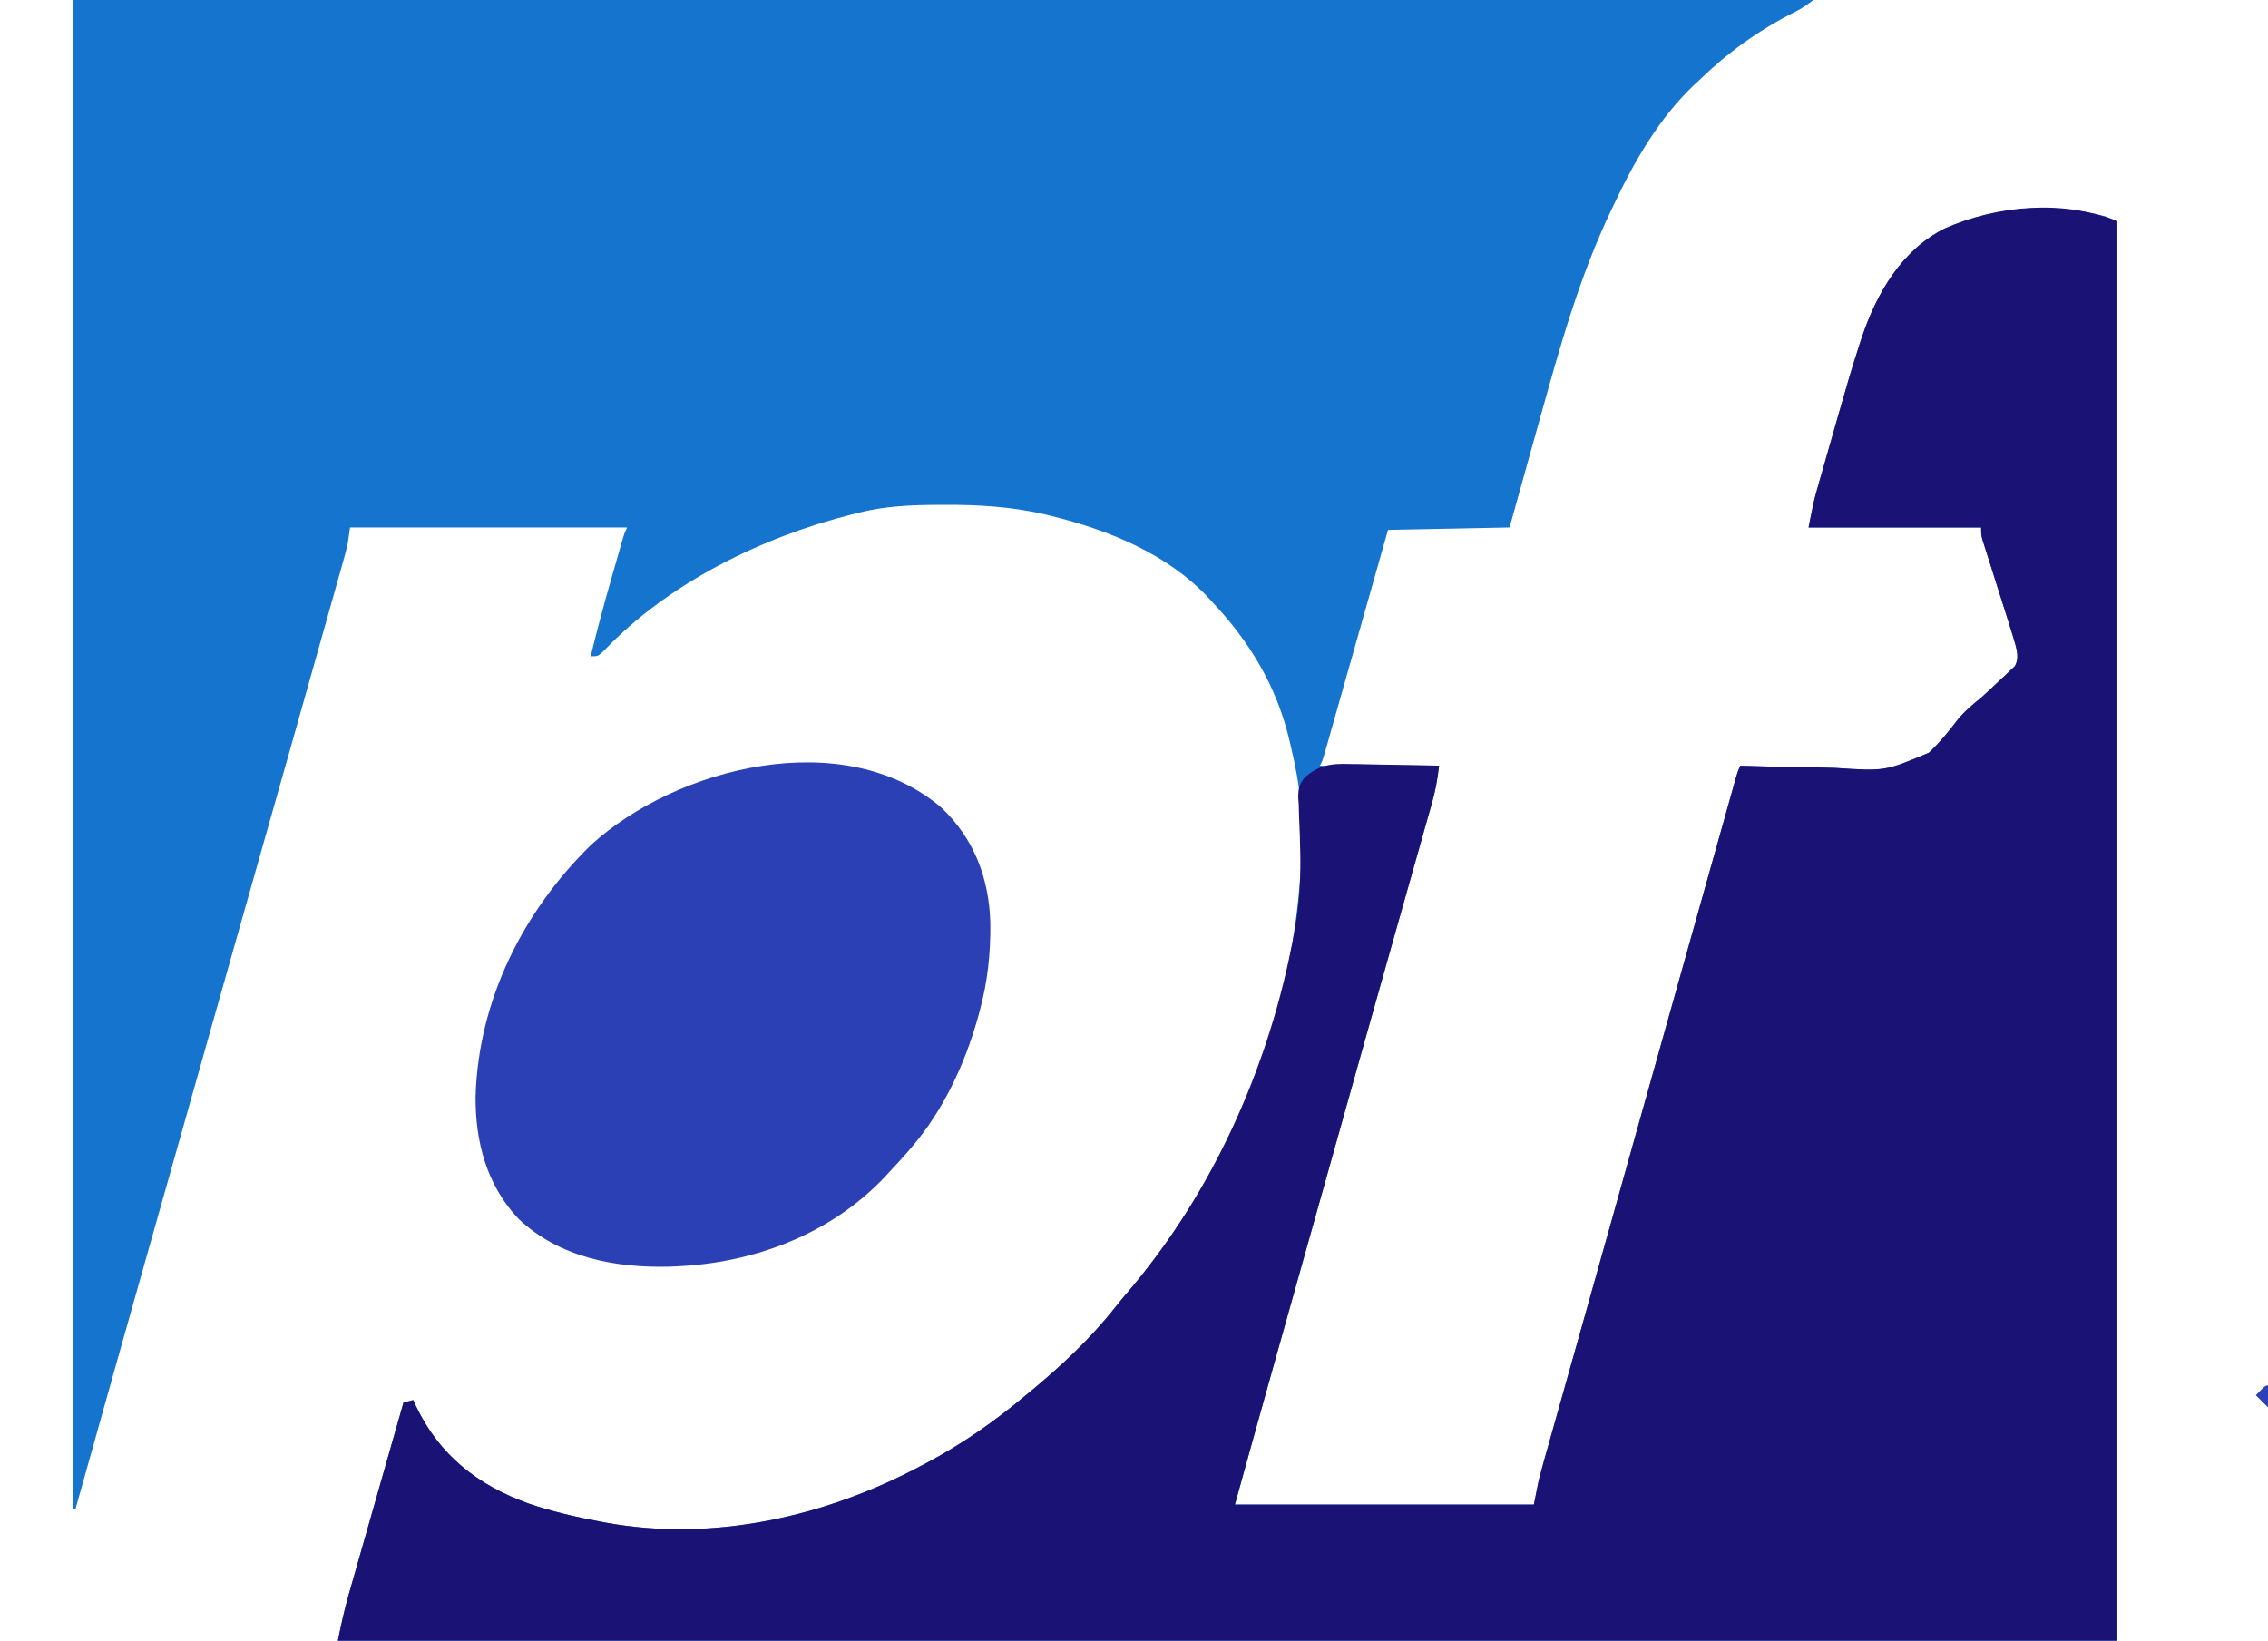 <?xml version="1.0" encoding="UTF-8"?>
<svg version="1.1" xmlns="http://www.w3.org/2000/svg" width="933" height="675">
<path d="M0 0 C236.28 0 472.56 0 716 0 C713.31 2.017 711.287 3.475 708.383 4.91 C693.46 12.448 681.016 21.406 669 33 C668.283 33.665 667.567 34.33 666.828 35.016 C652.488 48.667 642.365 66.254 634 84 C633.65 84.729 633.299 85.457 632.938 86.208 C619.906 113.409 611.838 142.151 603.803 171.111 C602.145 177.077 600.471 183.04 598.8 189.003 C596.188 198.332 593.596 207.667 591 217 C574.5 217.33 558 217.66 541 218 C539.721 222.512 538.442 227.023 537.125 231.672 C536.296 234.598 535.466 237.523 534.637 240.449 C533.331 245.054 532.026 249.658 530.721 254.262 C528.423 262.37 526.124 270.477 523.822 278.583 C522.813 282.137 521.804 285.691 520.797 289.246 C519.679 293.191 518.559 297.134 517.438 301.078 C517.103 302.261 516.768 303.444 516.424 304.662 C516.118 305.737 515.811 306.812 515.496 307.919 C515.23 308.857 514.964 309.795 514.689 310.762 C514 313 514 313 513 315 C529.17 315 545.34 315 562 315 C561.31 320.516 560.503 325.402 558.988 330.666 C558.784 331.394 558.58 332.122 558.369 332.873 C557.689 335.29 557.001 337.706 556.312 340.121 C555.822 341.859 555.332 343.598 554.842 345.337 C553.788 349.074 552.731 352.81 551.671 356.546 C549.975 362.523 548.287 368.501 546.6 374.481 C544.541 381.779 542.48 389.076 540.416 396.373 C536.793 409.183 533.185 421.996 529.586 434.812 C529.328 435.732 529.07 436.651 528.804 437.598 C527.509 442.21 526.214 446.822 524.92 451.434 C523.372 456.95 521.823 462.465 520.273 467.981 C513.526 492.002 506.781 516.024 500.04 540.047 C499.078 543.477 498.115 546.907 497.152 550.336 C496.022 554.363 494.892 558.39 493.763 562.416 C493.361 563.849 492.959 565.283 492.556 566.716 C487.666 584.133 482.842 601.569 478 619 C518.59 619 559.18 619 601 619 C601.66 615.7 602.32 612.4 603 609 C603.627 606.538 604.284 604.084 604.973 601.639 C605.162 600.967 605.35 600.296 605.544 599.604 C606.165 597.391 606.791 595.18 607.418 592.969 C607.867 591.371 608.317 589.774 608.766 588.177 C609.729 584.75 610.695 581.324 611.663 577.898 C613.215 572.403 614.763 566.907 616.309 561.41 C618.197 554.7 620.087 547.991 621.978 541.281 C625.248 529.678 628.508 518.073 631.762 506.465 C632.11 505.222 632.11 505.222 632.465 503.955 C633.401 500.616 634.337 497.277 635.273 493.938 C637.87 484.669 640.47 475.401 643.07 466.133 C643.308 465.285 643.546 464.438 643.791 463.565 C649.672 442.601 655.558 421.638 661.446 400.675 C662.231 397.878 663.017 395.081 663.802 392.284 C666.477 382.761 669.153 373.237 671.831 363.715 C673.341 358.346 674.848 352.977 676.354 347.608 C677.379 343.951 678.407 340.294 679.434 336.638 C679.922 334.9 680.41 333.161 680.897 331.423 C681.566 329.033 682.237 326.645 682.909 324.257 C683.107 323.547 683.305 322.837 683.509 322.105 C684.886 317.228 684.886 317.228 686 315 C686.845 315.032 687.69 315.064 688.561 315.097 C696.619 315.382 704.672 315.567 712.736 315.645 C716.88 315.689 721.016 315.768 725.157 315.936 C745.427 317.278 745.427 317.278 763.479 309.674 C767.828 305.609 771.51 301.168 775.073 296.41 C777.978 292.777 781.41 289.93 785 287 C787.737 284.549 790.409 282.041 793.062 279.5 C793.75 278.875 794.438 278.25 795.146 277.605 C795.79 276.983 796.434 276.36 797.098 275.719 C797.68 275.172 798.263 274.624 798.864 274.061 C800.934 270.306 799.433 266.57 798.356 262.663 C797.552 259.956 796.702 257.267 795.84 254.578 C795.531 253.596 795.221 252.615 794.902 251.603 C793.919 248.484 792.929 245.367 791.938 242.25 C790.943 239.119 789.95 235.987 788.962 232.854 C788.348 230.909 787.731 228.964 787.109 227.021 C786.832 226.143 786.555 225.265 786.269 224.36 C786.024 223.589 785.778 222.817 785.525 222.022 C785 220 785 220 785 217 C761.57 217 738.14 217 714 217 C716.251 205.747 716.251 205.747 717.601 201.01 C717.901 199.947 718.202 198.885 718.512 197.791 C718.993 196.115 718.993 196.115 719.484 194.406 C719.822 193.22 720.161 192.034 720.509 190.812 C721.223 188.31 721.939 185.809 722.657 183.309 C723.738 179.541 724.811 175.771 725.883 172 C728.868 161.539 731.863 151.083 735.27 140.75 C735.491 140.072 735.712 139.394 735.94 138.696 C742.117 120.426 752.335 102.894 770 94 C790.889 84.812 813.903 83.333 836 89 C838.475 89.99 838.475 89.99 841 91 C841 283.72 841 476.44 841 675 C599.44 675 357.88 675 109 675 C110.308 668.459 111.685 662.166 113.522 655.787 C113.766 654.927 114.01 654.067 114.262 653.181 C115.059 650.378 115.861 647.576 116.664 644.773 C117.222 642.815 117.78 640.856 118.337 638.897 C119.797 633.771 121.261 628.645 122.726 623.52 C124.224 618.278 125.717 613.036 127.211 607.793 C130.136 597.527 133.067 587.263 136 577 C137.32 576.67 138.64 576.34 140 576 C140.34 576.75 140.681 577.5 141.031 578.273 C150.665 598.616 166.412 610.93 187.302 618.505 C197.006 621.843 206.926 624.102 217 626 C217.686 626.133 218.372 626.266 219.079 626.402 C263.491 634.54 309.757 623.926 349 603 C349.649 602.659 350.298 602.318 350.966 601.966 C365.675 594.19 379.257 584.689 392 574 C392.5 573.589 393 573.178 393.515 572.754 C406.362 562.179 418.649 550.731 428.941 537.617 C431.157 534.8 433.479 532.095 435.812 529.375 C481.151 474.87 509.215 401.181 505 330 C504.26 322.196 502.84 314.613 501 307 C500.829 306.251 500.657 305.502 500.481 304.73 C495.347 282.797 484.338 264.265 469 248 C468.388 247.323 467.775 246.646 467.145 245.949 C450.089 227.803 426.137 218.073 402.438 212.25 C401.636 212.051 400.835 211.852 400.009 211.647 C386.318 208.466 372.63 207.616 358.625 207.688 C357.475 207.691 357.475 207.691 356.302 207.694 C344.957 207.745 334.028 208.159 323 211 C322.196 211.199 321.391 211.397 320.562 211.602 C283.466 220.925 244.934 239.826 218.285 267.855 C216 270 216 270 213 270 C215.61 259.247 218.46 248.583 221.519 237.949 C222.201 235.579 222.877 233.208 223.553 230.836 C223.987 229.32 224.421 227.805 224.855 226.289 C225.056 225.584 225.258 224.879 225.465 224.152 C226.885 219.231 226.885 219.231 228 217 C190.38 217 152.76 217 114 217 C113.67 219.31 113.34 221.62 113 224 C112.41 226.393 111.777 228.775 111.108 231.148 C110.917 231.831 110.726 232.515 110.529 233.219 C109.893 235.487 109.251 237.753 108.609 240.02 C108.153 241.643 107.697 243.267 107.241 244.89 C106.008 249.281 104.768 253.669 103.528 258.058 C102.481 261.766 101.437 265.476 100.393 269.185 C92.675 296.606 84.907 324.013 77.119 351.414 C70.161 375.895 63.231 400.383 56.312 424.875 C56.042 425.833 55.771 426.792 55.492 427.779 C53.011 436.563 50.53 445.346 48.049 454.13 C44.363 467.176 40.676 480.222 36.987 493.268 C24.95 535.833 12.926 578.403 1 621 C0.67 621 0.34 621 0 621 C0 416.07 0 211.14 0 0 Z " fill="#1474CE" transform="translate(30,0)"/>
<path d="M0 0 C0 192.72 0 385.44 0 584 C-241.56 584 -483.12 584 -732 584 C-730.692 577.459 -729.315 571.166 -727.478 564.787 C-727.112 563.497 -727.112 563.497 -726.738 562.181 C-725.941 559.378 -725.139 556.576 -724.336 553.773 C-723.778 551.815 -723.22 549.856 -722.663 547.897 C-721.203 542.771 -719.739 537.645 -718.274 532.52 C-716.776 527.278 -715.283 522.036 -713.789 516.793 C-710.864 506.527 -707.933 496.263 -705 486 C-703.68 485.67 -702.36 485.34 -701 485 C-700.66 485.75 -700.319 486.5 -699.969 487.273 C-690.335 507.616 -674.588 519.93 -653.698 527.505 C-643.994 530.843 -634.074 533.102 -624 535 C-623.314 535.133 -622.628 535.266 -621.921 535.402 C-577.509 543.54 -531.243 532.926 -492 512 C-491.351 511.659 -490.702 511.318 -490.034 510.966 C-475.325 503.19 -461.743 493.689 -449 483 C-448.5 482.589 -448 482.178 -447.485 481.754 C-434.638 471.179 -422.351 459.731 -412.059 446.617 C-409.843 443.8 -407.521 441.095 -405.188 438.375 C-372.273 398.806 -350.32 350.234 -340 300 C-339.788 298.993 -339.577 297.986 -339.358 296.948 C-337.005 285.303 -335.852 274.059 -336.074 262.199 C-336.089 261.257 -336.104 260.315 -336.12 259.344 C-336.205 254.616 -336.351 249.901 -336.586 245.178 C-336.638 243.426 -336.689 241.674 -336.738 239.922 C-336.797 239.125 -336.857 238.328 -336.918 237.507 C-336.982 233.871 -336.64 231.807 -334.345 228.915 C-328.437 223.685 -323.285 223.04 -315.621 223.316 C-314.568 223.326 -313.516 223.336 -312.431 223.346 C-309.098 223.385 -305.769 223.473 -302.438 223.562 C-300.166 223.598 -297.895 223.63 -295.623 223.658 C-290.081 223.735 -284.541 223.852 -279 224 C-279.573 229.387 -280.512 234.454 -282.012 239.666 C-282.318 240.758 -282.318 240.758 -282.631 241.873 C-283.311 244.29 -283.999 246.706 -284.688 249.121 C-285.178 250.859 -285.668 252.598 -286.158 254.337 C-287.212 258.074 -288.269 261.81 -289.329 265.546 C-291.025 271.523 -292.713 277.501 -294.4 283.481 C-296.459 290.779 -298.52 298.076 -300.584 305.373 C-304.207 318.183 -307.815 330.996 -311.414 343.812 C-311.672 344.732 -311.93 345.651 -312.196 346.598 C-313.491 351.21 -314.786 355.822 -316.08 360.434 C-317.628 365.95 -319.177 371.465 -320.727 376.981 C-327.474 401.002 -334.219 425.024 -340.96 449.047 C-341.922 452.477 -342.885 455.907 -343.848 459.336 C-344.978 463.363 -346.108 467.39 -347.237 471.416 C-347.639 472.849 -348.041 474.283 -348.444 475.716 C-353.334 493.133 -358.158 510.569 -363 528 C-322.41 528 -281.82 528 -240 528 C-239.34 524.7 -238.68 521.4 -238 518 C-237.373 515.538 -236.716 513.084 -236.027 510.639 C-235.838 509.967 -235.65 509.296 -235.456 508.604 C-234.835 506.391 -234.209 504.18 -233.582 501.969 C-233.133 500.371 -232.683 498.774 -232.234 497.177 C-231.271 493.75 -230.305 490.324 -229.337 486.898 C-227.785 481.403 -226.237 475.907 -224.691 470.41 C-222.803 463.7 -220.913 456.991 -219.022 450.281 C-215.752 438.678 -212.492 427.073 -209.238 415.465 C-208.89 414.222 -208.89 414.222 -208.535 412.955 C-207.599 409.616 -206.663 406.277 -205.727 402.938 C-203.13 393.669 -200.53 384.401 -197.93 375.133 C-197.692 374.285 -197.454 373.438 -197.209 372.565 C-191.328 351.601 -185.442 330.638 -179.554 309.675 C-178.769 306.878 -177.983 304.081 -177.198 301.284 C-174.523 291.761 -171.847 282.237 -169.169 272.715 C-167.659 267.346 -166.152 261.977 -164.646 256.608 C-163.621 252.951 -162.593 249.294 -161.566 245.638 C-161.078 243.9 -160.59 242.161 -160.103 240.423 C-159.434 238.033 -158.763 235.645 -158.091 233.257 C-157.893 232.547 -157.695 231.837 -157.491 231.105 C-156.114 226.228 -156.114 226.228 -155 224 C-154.155 224.032 -153.31 224.064 -152.439 224.097 C-144.381 224.382 -136.328 224.567 -128.264 224.645 C-124.12 224.689 -119.984 224.768 -115.843 224.936 C-95.573 226.278 -95.573 226.278 -77.521 218.674 C-73.172 214.609 -69.49 210.168 -65.927 205.41 C-63.022 201.777 -59.59 198.93 -56 196 C-53.263 193.549 -50.591 191.041 -47.938 188.5 C-47.25 187.875 -46.562 187.25 -45.854 186.605 C-45.21 185.983 -44.566 185.36 -43.902 184.719 C-43.32 184.172 -42.737 183.624 -42.136 183.061 C-40.066 179.306 -41.567 175.57 -42.644 171.663 C-43.448 168.956 -44.298 166.267 -45.16 163.578 C-45.469 162.596 -45.779 161.615 -46.098 160.603 C-47.081 157.484 -48.071 154.367 -49.062 151.25 C-50.057 148.119 -51.05 144.987 -52.038 141.854 C-52.652 139.909 -53.269 137.964 -53.891 136.021 C-54.168 135.143 -54.445 134.265 -54.731 133.36 C-54.976 132.589 -55.222 131.817 -55.475 131.022 C-56 129 -56 129 -56 126 C-79.43 126 -102.86 126 -127 126 C-124.749 114.747 -124.749 114.747 -123.399 110.01 C-123.099 108.947 -122.798 107.885 -122.488 106.791 C-122.007 105.115 -122.007 105.115 -121.516 103.406 C-121.178 102.22 -120.839 101.034 -120.491 99.812 C-119.777 97.31 -119.061 94.809 -118.343 92.309 C-117.262 88.541 -116.189 84.771 -115.117 81 C-112.132 70.539 -109.137 60.083 -105.73 49.75 C-105.509 49.072 -105.288 48.394 -105.06 47.696 C-98.883 29.426 -88.665 11.894 -71 3 C-49.24 -6.571 -22.418 -8.967 0 0 Z " fill="#1B1275" transform="translate(871,91)"/>
<path d="M0 0 C13.555 12.846 19.659 29.177 20.155 47.567 C20.281 60.068 19.048 71.697 15.75 83.75 C15.525 84.584 15.299 85.418 15.067 86.278 C9.687 105.499 0.835 124.544 -12.25 139.75 C-12.989 140.614 -13.727 141.477 -14.488 142.367 C-16.696 144.876 -18.957 147.32 -21.25 149.75 C-21.923 150.487 -22.596 151.225 -23.289 151.984 C-45.644 175.595 -77.199 187.409 -109.25 188.75 C-110.102 188.791 -110.954 188.833 -111.832 188.875 C-134.294 189.427 -157.21 185.065 -173.965 169.16 C-187.063 155.345 -191.794 137.317 -191.601 118.647 C-190.4 79.155 -172.026 42.641 -144.129 15.379 C-108.85 -16.837 -39.941 -34.064 0 0 Z " fill="#2B40B5" transform="translate(387.25,332.25)"/>
<path d="M0 0 C0 2.97 0 5.94 0 9 C-1.65 7.35 -3.3 5.7 -5 4 C-1.125 0 -1.125 0 0 0 Z " fill="#2B40B5" transform="translate(933,570)"/>
</svg>
